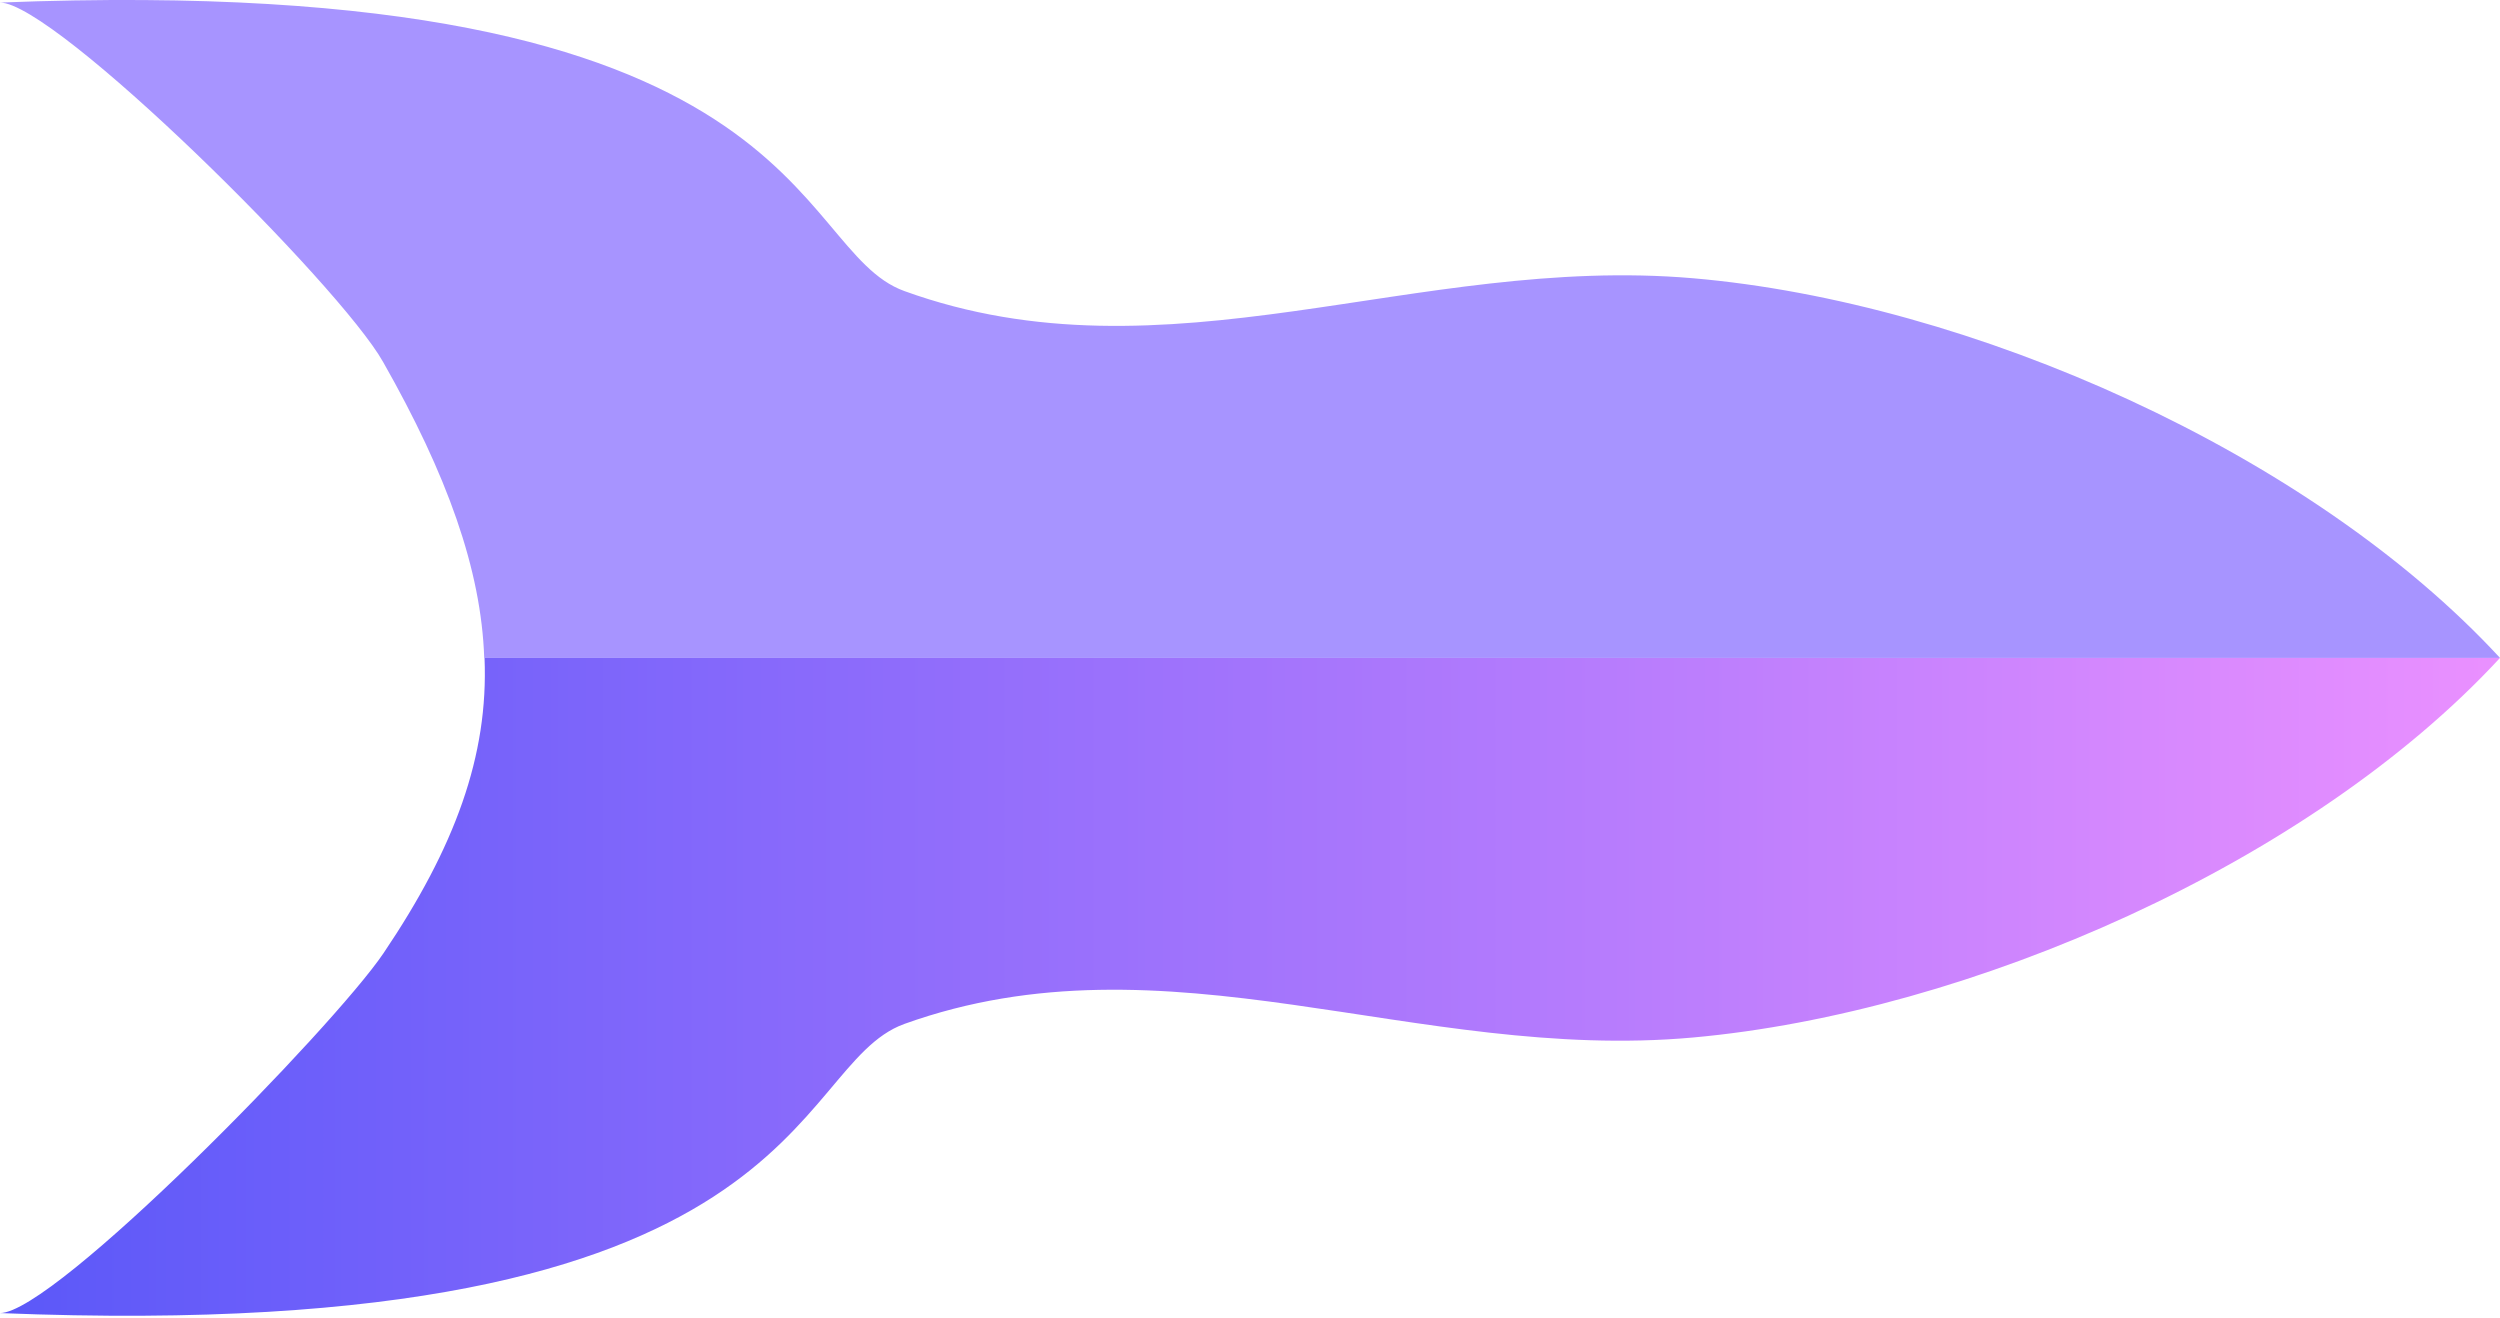 <svg width="74" height="39" viewBox="0 0 74 39" fill="none" xmlns="http://www.w3.org/2000/svg">
<path d="M74 19.474L14.333 19.474C14.245 16.862 13.237 14.055 11.342 10.718C10.049 8.42 1.622 0.076 -3.4281e-06 0.076C24.108 -0.877 23.341 7.38 26.771 8.616C34.529 11.422 41.915 7.532 50.111 8.236C58.308 8.941 68.379 13.384 74 19.474Z" fill="#A794FF"/>
<path d="M2.2171e-06 38.867C1.611 38.867 9.861 30.418 11.351 28.216C13.466 25.081 14.463 22.37 14.342 19.474L74 19.474C68.379 25.559 58.299 29.973 50.104 30.711C41.908 31.448 34.524 27.522 26.767 30.309C23.304 31.568 24.071 39.844 2.2171e-06 38.867Z" fill="url(#paint0_linear_1_19)"/>
<defs>
<linearGradient id="paint0_linear_1_19" x1="74" y1="29.21" x2="-4.25611e-07" y2="29.21" gradientUnits="userSpaceOnUse">
<stop stop-color="#EA90FF"/>
<stop offset="1" stop-color="#5B58F9"/>
</linearGradient>
</defs>
</svg>
